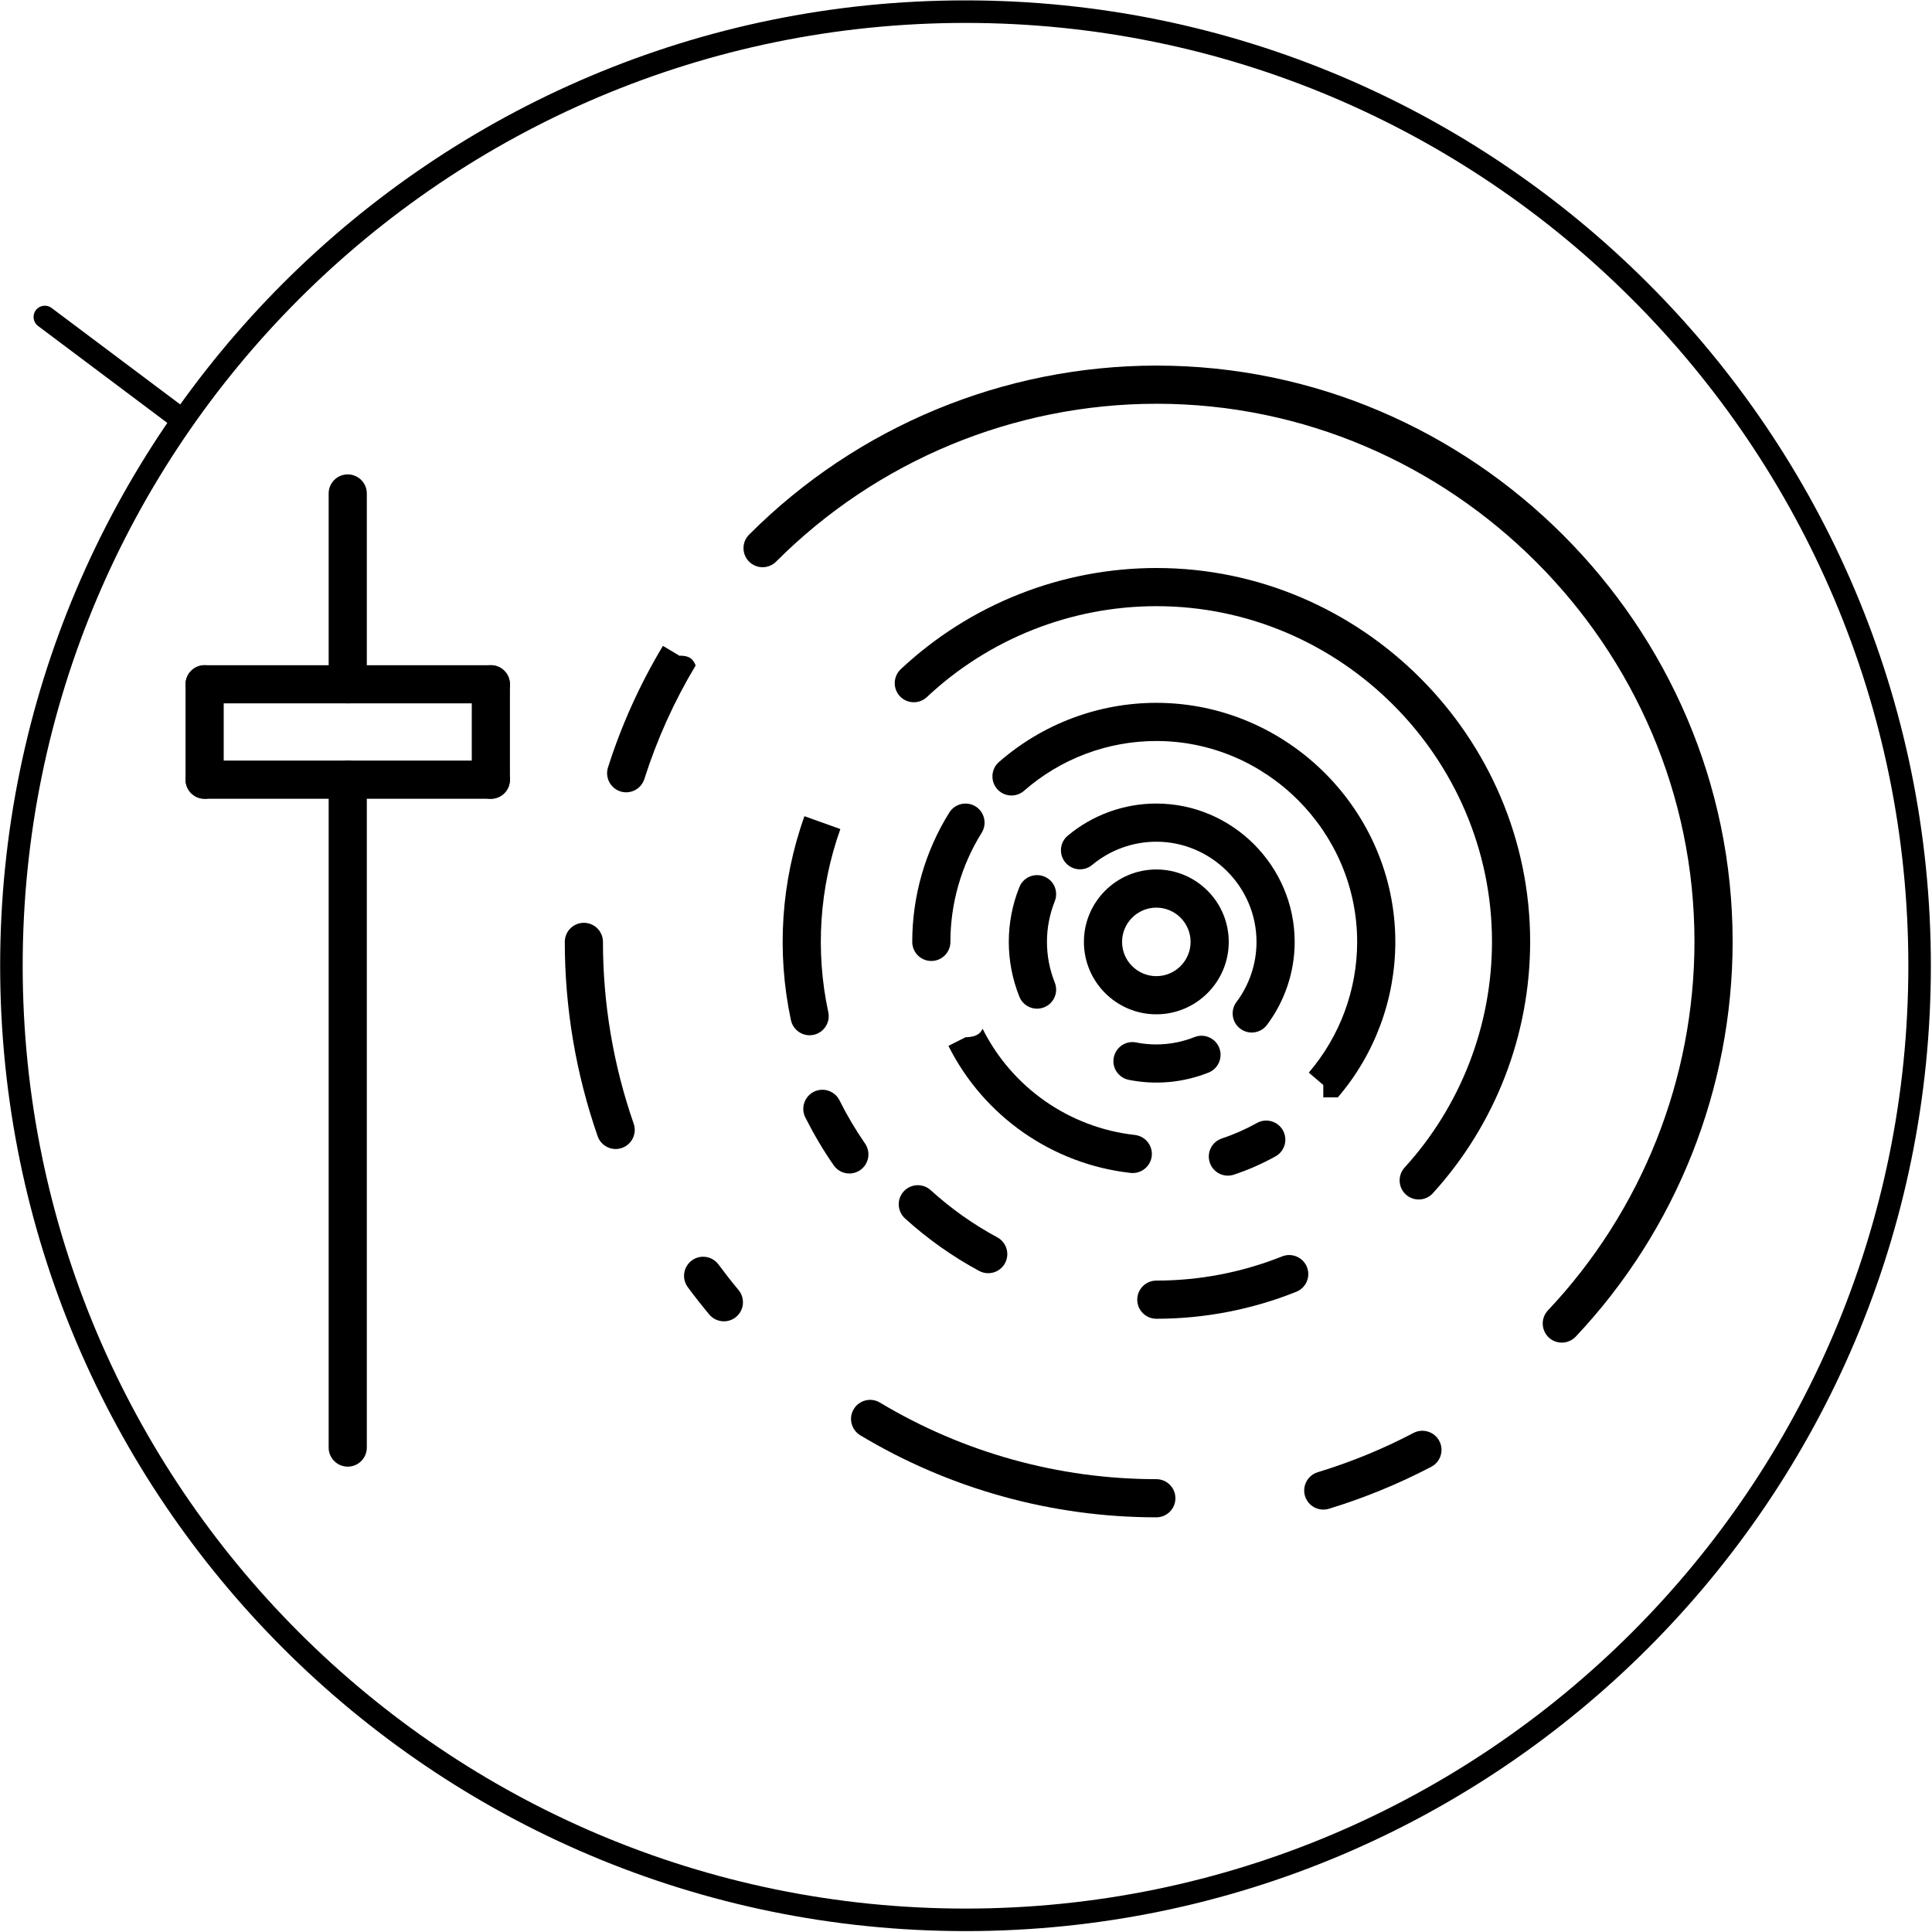 <?xml version="1.0" encoding="UTF-8" standalone="no"?>
<!DOCTYPE svg PUBLIC "-//W3C//DTD SVG 1.1//EN" "http://www.w3.org/Graphics/SVG/1.1/DTD/svg11.dtd">
<svg width="100%" height="100%" viewBox="0 0 486 486" version="1.1" xmlns="http://www.w3.org/2000/svg" xmlns:xlink="http://www.w3.org/1999/xlink" xml:space="preserve" xmlns:serif="http://www.serif.com/" style="fill-rule:evenodd;clip-rule:evenodd;stroke-linejoin:round;stroke-miterlimit:2;">
    <g transform="matrix(1,0,0,1,-2118.27,-4868.4)">
        <g transform="matrix(16.667,0,0,16.667,0,0)">
            <g transform="matrix(1,0,0,1,-22.494,-50.086)">
                <path d="M162,358.92C162.119,359.159 162.255,359.388 162.407,359.608" style="fill-opacity:0;fill-rule:nonzero;"/>
            </g>
        </g>
        <g transform="matrix(16.667,0,0,16.667,0,0)">
            <g transform="matrix(1,0,0,1,-22.494,-50.086)">
                <path d="M161.742,359.049C161.868,359.299 162.01,359.541 162.17,359.771C162.26,359.902 162.44,359.935 162.571,359.844C162.701,359.754 162.734,359.574 162.644,359.444C162.5,359.236 162.371,359.018 162.258,358.791C162.187,358.649 162.013,358.591 161.871,358.662C161.729,358.733 161.671,358.907 161.742,359.049Z"/>
            </g>
        </g>
        <g transform="matrix(16.667,0,0,16.667,0,0)">
            <g transform="matrix(1,0,0,1,-22.494,-50.086)">
                <path d="M169.56,364.68C170.077,364.523 170.578,364.317 171.056,364.067" style="fill-opacity:0;fill-rule:nonzero;"/>
            </g>
        </g>
        <g transform="matrix(16.667,0,0,16.667,0,0)">
            <g transform="matrix(1,0,0,1,-22.494,-50.086)">
                <path d="M169.644,364.956C170.178,364.793 170.695,364.581 171.19,364.322C171.331,364.248 171.385,364.074 171.311,363.933C171.237,363.792 171.063,363.738 170.922,363.811C170.46,364.054 169.976,364.252 169.476,364.404C169.324,364.451 169.238,364.612 169.284,364.764C169.331,364.916 169.492,365.002 169.644,364.956Z"/>
            </g>
        </g>
        <g transform="matrix(16.667,0,0,16.667,0,0)">
            <g transform="matrix(1,0,0,1,-22.494,-50.086)">
                <path d="M162.72,363.6C164.025,364.383 165.518,364.797 167.04,364.797" style="fill-opacity:0;fill-rule:nonzero;"/>
            </g>
        </g>
        <g transform="matrix(16.667,0,0,16.667,0,0)">
            <g transform="matrix(1,0,0,1,-22.494,-50.086)">
                <path d="M162.572,363.847C163.921,364.657 165.466,365.085 167.04,365.085C167.199,365.085 167.328,364.956 167.328,364.797C167.328,364.638 167.199,364.509 167.04,364.509C165.57,364.509 164.128,364.109 162.868,363.353C162.732,363.271 162.555,363.316 162.473,363.452C162.391,363.588 162.436,363.765 162.572,363.847Z"/>
            </g>
        </g>
        <g transform="matrix(16.667,0,0,16.667,0,0)">
            <g transform="matrix(1,0,0,1,-22.494,-50.086)">
                <path d="M160.2,361.44C160.3,361.576 160.405,361.709 160.513,361.839" style="fill-opacity:0;fill-rule:nonzero;"/>
            </g>
        </g>
        <g transform="matrix(16.667,0,0,16.667,0,0)">
            <g transform="matrix(1,0,0,1,-22.494,-50.086)">
                <path d="M159.968,361.611C160.072,361.752 160.18,361.889 160.292,362.023C160.394,362.145 160.576,362.162 160.698,362.06C160.82,361.958 160.836,361.776 160.734,361.654C160.63,361.529 160.529,361.4 160.432,361.269C160.337,361.141 160.157,361.114 160.029,361.208C159.901,361.303 159.874,361.483 159.968,361.611Z"/>
            </g>
        </g>
        <g transform="matrix(16.667,0,0,16.667,0,0)">
            <g transform="matrix(1,0,0,1,-22.494,-50.086)">
                <path d="M168.12,359.64C168.32,359.573 168.514,359.488 168.699,359.385" style="fill-opacity:0;fill-rule:nonzero;"/>
            </g>
        </g>
        <g transform="matrix(16.667,0,0,16.667,0,0)">
            <g transform="matrix(1,0,0,1,-22.494,-50.086)">
                <path d="M168.211,359.913C168.428,359.841 168.639,359.748 168.839,359.637C168.978,359.56 169.028,359.384 168.951,359.245C168.873,359.106 168.698,359.056 168.559,359.133C168.39,359.227 168.212,359.306 168.029,359.367C167.878,359.417 167.796,359.58 167.847,359.731C167.897,359.882 168.06,359.964 168.211,359.913Z"/>
            </g>
        </g>
        <g transform="matrix(16.667,0,0,16.667,0,0)">
            <g transform="matrix(1,0,0,1,-22.494,-50.086)">
                <path d="M166.68,358.2C167.029,358.27 167.391,358.237 167.722,358.104" style="fill-opacity:0;fill-rule:nonzero;"/>
            </g>
        </g>
        <g transform="matrix(16.667,0,0,16.667,0,0)">
            <g transform="matrix(1,0,0,1,-22.494,-50.086)">
                <path d="M166.624,358.482C167.027,358.563 167.446,358.525 167.829,358.372C167.976,358.313 168.048,358.145 167.989,357.997C167.93,357.85 167.762,357.778 167.615,357.837C167.336,357.948 167.031,357.976 166.736,357.918C166.581,357.886 166.429,357.988 166.398,358.144C166.366,358.299 166.468,358.451 166.624,358.482Z"/>
            </g>
        </g>
        <g transform="matrix(16.667,0,0,16.667,0,0)">
            <g transform="matrix(1,0,0,1,-22.494,-50.086)">
                <path d="M164.16,354.6C163.823,355.14 163.644,355.764 163.644,356.4" style="fill-opacity:0;fill-rule:nonzero;"/>
            </g>
        </g>
        <g transform="matrix(16.667,0,0,16.667,0,0)">
            <g transform="matrix(1,0,0,1,-22.494,-50.086)">
                <path d="M163.916,354.447C163.55,355.033 163.356,355.71 163.356,356.4C163.356,356.559 163.485,356.688 163.644,356.688C163.803,356.688 163.932,356.559 163.932,356.4C163.932,355.818 164.096,355.247 164.404,354.753C164.488,354.618 164.447,354.44 164.313,354.356C164.178,354.272 164,354.313 163.916,354.447Z"/>
            </g>
        </g>
        <g transform="matrix(16.667,0,0,16.667,0,0)">
            <g transform="matrix(1,0,0,1,-22.494,-50.086)">
                <path d="M162,354.6C161.665,355.537 161.599,356.548 161.807,357.521" style="fill-opacity:0;fill-rule:nonzero;"/>
            </g>
        </g>
        <g transform="matrix(16.667,0,0,16.667,0,0)">
            <g transform="matrix(1,0,0,1,-22.494,-50.086)">
                <path d="M162.271,354.697L161.729,354.503C161.376,355.49 161.306,356.556 161.525,357.581C161.559,357.737 161.712,357.836 161.867,357.803C162.023,357.769 162.122,357.616 162.089,357.461C161.891,356.54 161.955,355.583 162.271,354.697Z"/>
            </g>
        </g>
        <g transform="matrix(16.667,0,0,16.667,0,0)">
            <g transform="matrix(1,0,0,1,-22.494,-50.086)">
                <path d="M163.44,360.36C163.762,360.653 164.119,360.906 164.503,361.112" style="fill-opacity:0;fill-rule:nonzero;"/>
            </g>
        </g>
        <g transform="matrix(16.667,0,0,16.667,0,0)">
            <g transform="matrix(1,0,0,1,-22.494,-50.086)">
                <path d="M163.246,360.573C163.586,360.882 163.962,361.148 164.366,361.366C164.506,361.441 164.681,361.389 164.756,361.249C164.832,361.109 164.779,360.934 164.639,360.859C164.276,360.663 163.939,360.424 163.634,360.147C163.516,360.04 163.334,360.049 163.227,360.166C163.12,360.284 163.129,360.466 163.246,360.573Z"/>
            </g>
        </g>
        <g transform="matrix(16.667,0,0,16.667,0,0)">
            <g transform="matrix(1,0,0,1,-22.494,-50.086)">
                <path d="M164.16,357.84C164.648,358.816 165.6,359.48 166.684,359.6" style="fill-opacity:0;fill-rule:nonzero;"/>
            </g>
        </g>
        <g transform="matrix(16.667,0,0,16.667,0,0)">
            <g transform="matrix(1,0,0,1,-22.494,-50.086)">
                <path d="M164.16,357.84L163.902,357.969C164.434,359.032 165.471,359.755 166.652,359.887C166.81,359.904 166.953,359.79 166.971,359.632C166.988,359.474 166.874,359.332 166.716,359.314C165.729,359.204 164.862,358.6 164.418,357.711C164.358,357.84 164.224,357.84 164.094,357.84L163.872,357.84L164.16,357.84Z"/>
            </g>
        </g>
        <g transform="matrix(16.667,0,0,16.667,0,0)">
            <g transform="matrix(1,0,0,1,-22.494,-50.086)">
                <path d="M158.4,356.4C158.4,357.366 158.562,358.326 158.88,359.238" style="fill-opacity:0;fill-rule:nonzero;"/>
            </g>
        </g>
        <g transform="matrix(16.667,0,0,16.667,0,0)">
            <g transform="matrix(1,0,0,1,-22.494,-50.086)">
                <path d="M158.112,356.4C158.112,357.398 158.28,358.39 158.608,359.333C158.66,359.483 158.824,359.562 158.974,359.51C159.124,359.458 159.204,359.294 159.152,359.144C158.845,358.261 158.688,357.334 158.688,356.4C158.688,356.241 158.559,356.112 158.4,356.112C158.241,356.112 158.112,356.241 158.112,356.4Z"/>
            </g>
        </g>
        <g transform="matrix(16.667,0,0,16.667,0,0)">
            <g transform="matrix(1,0,0,1,-22.494,-50.086)">
                <path d="M159.84,352.08C159.505,352.638 159.236,353.234 159.039,353.854" style="fill-opacity:0;fill-rule:nonzero;"/>
            </g>
        </g>
        <g transform="matrix(16.667,0,0,16.667,0,0)">
            <g transform="matrix(1,0,0,1,-22.494,-50.086)">
                <path d="M159.84,352.08L159.593,351.932C159.247,352.509 158.968,353.125 158.764,353.767C158.716,353.918 158.8,354.08 158.951,354.129C159.103,354.177 159.265,354.093 159.313,353.941C159.504,353.342 159.763,352.767 160.087,352.228C160.031,352.08 159.926,352.08 159.817,352.08L159.573,352.08L159.84,352.08Z"/>
            </g>
        </g>
        <g transform="matrix(16.667,0,0,16.667,0,0)">
            <g transform="matrix(1,0,0,1,-22.494,-50.086)">
                <path d="M167.04,361.8C167.727,361.8 168.407,361.669 169.045,361.414" style="fill-opacity:0;fill-rule:nonzero;"/>
            </g>
        </g>
        <g transform="matrix(16.667,0,0,16.667,0,0)">
            <g transform="matrix(1,0,0,1,-22.494,-50.086)">
                <path d="M167.04,362.088C167.763,362.088 168.48,361.95 169.152,361.681C169.3,361.622 169.372,361.455 169.313,361.307C169.254,361.16 169.086,361.088 168.938,361.147C168.335,361.388 167.69,361.512 167.04,361.512C166.881,361.512 166.752,361.641 166.752,361.8C166.752,361.959 166.881,362.088 167.04,362.088Z"/>
            </g>
        </g>
        <g transform="matrix(16.667,0,0,16.667,0,0)">
            <g transform="matrix(1,0,0,1,-22.494,-50.086)">
                <path d="M165.24,355.68C165.055,356.142 165.055,356.658 165.24,357.12" style="fill-opacity:0;fill-rule:nonzero;"/>
            </g>
        </g>
        <g transform="matrix(16.667,0,0,16.667,0,0)">
            <g transform="matrix(1,0,0,1,-22.494,-50.086)">
                <path d="M164.973,355.573C164.76,356.104 164.76,356.696 164.973,357.227C165.032,357.375 165.199,357.446 165.347,357.387C165.495,357.328 165.566,357.161 165.507,357.013C165.35,356.62 165.35,356.18 165.507,355.787C165.566,355.639 165.495,355.472 165.347,355.413C165.199,355.354 165.032,355.425 164.973,355.573Z"/>
            </g>
        </g>
        <g transform="matrix(16.667,0,0,16.667,0,0)">
            <g transform="matrix(1,0,0,1,-22.494,-50.086)">
                <path d="M173.16,362.16C174.63,360.601 175.45,358.537 175.45,356.394C175.45,351.784 171.656,347.99 167.046,347.99C164.815,347.99 162.673,348.878 161.097,350.457" style="fill-opacity:0;fill-rule:nonzero;"/>
            </g>
        </g>
        <g transform="matrix(16.667,0,0,16.667,0,0)">
            <g transform="matrix(1,0,0,1,-22.494,-50.086)">
                <path d="M173.37,362.358C174.89,360.745 175.738,358.61 175.738,356.394C175.738,351.626 171.814,347.702 167.046,347.702C164.738,347.702 162.523,348.62 160.893,350.254C160.781,350.366 160.781,350.549 160.894,350.661C161.006,350.773 161.189,350.773 161.301,350.661C162.823,349.136 164.891,348.278 167.046,348.278C171.498,348.278 175.162,351.942 175.162,356.394C175.162,358.464 174.37,360.457 172.95,361.962C172.841,362.078 172.847,362.26 172.962,362.37C173.078,362.479 173.26,362.473 173.37,362.358Z"/>
            </g>
        </g>
        <g transform="matrix(16.667,0,0,16.667,0,0)">
            <g transform="matrix(1,0,0,1,-22.494,-50.086)">
                <path d="M171,360C171.897,359.015 172.394,357.729 172.394,356.397C172.394,353.461 169.978,351.045 167.043,351.045C165.682,351.045 164.371,351.564 163.38,352.495" style="fill-opacity:0;fill-rule:nonzero;"/>
            </g>
        </g>
        <g transform="matrix(16.667,0,0,16.667,0,0)">
            <g transform="matrix(1,0,0,1,-22.494,-50.086)">
                <path d="M171.213,360.194C172.158,359.156 172.682,357.801 172.682,356.397C172.682,353.303 170.136,350.757 167.043,350.757C165.609,350.757 164.228,351.304 163.182,352.285C163.067,352.394 163.061,352.577 163.17,352.693C163.278,352.808 163.461,352.814 163.577,352.705C164.515,351.824 165.755,351.333 167.043,351.333C169.82,351.333 172.106,353.619 172.106,356.397C172.106,357.658 171.636,358.874 170.787,359.806C170.68,359.924 170.689,360.106 170.806,360.213C170.924,360.32 171.106,360.311 171.213,360.194Z"/>
            </g>
        </g>
        <g transform="matrix(16.667,0,0,16.667,0,0)">
            <g transform="matrix(1,0,0,1,-22.494,-50.086)">
                <circle cx="167.04" cy="356.4" r="0.805" style="fill-opacity:0;"/>
            </g>
        </g>
        <g transform="matrix(16.667,0,0,16.667,0,0)">
            <g transform="matrix(1,0,0,1,-22.494,-50.086)">
                <path d="M167.04,355.307C166.437,355.307 165.947,355.797 165.947,356.4C165.947,357.003 166.437,357.493 167.04,357.493C167.643,357.493 168.133,357.003 168.133,356.4C168.133,355.797 167.643,355.307 167.04,355.307ZM167.04,355.883C167.325,355.883 167.557,356.115 167.557,356.4C167.557,356.685 167.325,356.917 167.04,356.917C166.755,356.917 166.523,356.685 166.523,356.4C166.523,356.115 166.755,355.883 167.04,355.883Z"/>
            </g>
        </g>
        <g transform="matrix(16.667,0,0,16.667,0,0)">
            <g transform="matrix(1,0,0,1,-22.494,-50.086)">
                <path d="M169.56,358.56C170.076,357.959 170.359,357.192 170.359,356.399C170.359,354.579 168.861,353.08 167.04,353.08C166.236,353.08 165.459,353.373 164.854,353.902" style="fill-opacity:0;fill-rule:nonzero;"/>
            </g>
        </g>
        <g transform="matrix(16.667,0,0,16.667,0,0)">
            <g transform="matrix(1,0,0,1,-22.494,-50.086)">
                <path d="M169.56,358.56L169.56,358.747L169.779,358.747C170.339,358.094 170.647,357.261 170.647,356.399C170.647,354.421 169.019,352.792 167.04,352.792C166.167,352.792 165.322,353.11 164.664,353.686C164.545,353.79 164.533,353.972 164.637,354.092C164.742,354.212 164.924,354.224 165.044,354.119C165.596,353.635 166.306,353.368 167.04,353.368C168.703,353.368 170.071,354.737 170.071,356.399C170.071,357.123 169.812,357.823 169.341,358.373L169.56,358.56Z"/>
            </g>
        </g>
        <g transform="matrix(16.667,0,0,16.667,0,0)">
            <g transform="matrix(1,0,0,1,-22.494,-50.086)">
                <path d="M168.48,357.48C168.714,357.168 168.84,356.789 168.84,356.4C168.84,355.412 168.028,354.6 167.04,354.6C166.619,354.6 166.211,354.747 165.888,355.017" style="fill-opacity:0;fill-rule:nonzero;"/>
            </g>
        </g>
        <g transform="matrix(16.667,0,0,16.667,0,0)">
            <g transform="matrix(1,0,0,1,-22.494,-50.086)">
                <path d="M168.71,357.653C168.981,357.291 169.128,356.852 169.128,356.4C169.128,355.254 168.186,354.312 167.04,354.312C166.552,354.312 166.079,354.483 165.704,354.796C165.582,354.897 165.565,355.079 165.667,355.201C165.768,355.323 165.95,355.34 166.072,355.238C166.344,355.012 166.687,354.888 167.04,354.888C167.87,354.888 168.552,355.57 168.552,356.4C168.552,356.727 168.446,357.045 168.25,357.307C168.154,357.434 168.18,357.615 168.307,357.71C168.434,357.806 168.615,357.78 168.71,357.653Z"/>
            </g>
        </g>
        <g transform="matrix(16.667,0,0,16.667,0,0)">
            <g transform="matrix(1,0,0,1,-22.494,-50.086)">
                <path d="M152.676,353.952L156.996,353.952" style="fill:none;fill-rule:nonzero;"/>
            </g>
        </g>
        <g transform="matrix(16.667,0,0,16.667,0,0)">
            <g transform="matrix(1,0,0,1,-22.494,-50.086)">
                <path d="M152.676,354.24L156.996,354.24C157.155,354.24 157.284,354.111 157.284,353.952C157.284,353.793 157.155,353.664 156.996,353.664L152.676,353.664C152.517,353.664 152.388,353.793 152.388,353.952C152.388,354.111 152.517,354.24 152.676,354.24Z"/>
            </g>
        </g>
        <g transform="matrix(16.667,0,0,16.667,0,0)">
            <g transform="matrix(1,0,0,1,-22.494,-50.086)">
                <path d="M154.836,352.512L154.836,349.632" style="fill:none;fill-rule:nonzero;"/>
            </g>
        </g>
        <g transform="matrix(16.667,0,0,16.667,0,0)">
            <g transform="matrix(1,0,0,1,-22.494,-50.086)">
                <path d="M155.124,352.512L155.124,349.632C155.124,349.473 154.995,349.344 154.836,349.344C154.677,349.344 154.548,349.473 154.548,349.632L154.548,352.512C154.548,352.671 154.677,352.8 154.836,352.8C154.995,352.8 155.124,352.671 155.124,352.512Z"/>
            </g>
        </g>
        <g transform="matrix(16.667,0,0,16.667,0,0)">
            <g transform="matrix(1,0,0,1,-22.494,-50.086)">
                <path d="M152.676,352.512L152.676,353.952" style="fill:none;fill-rule:nonzero;"/>
            </g>
        </g>
        <g transform="matrix(16.667,0,0,16.667,0,0)">
            <g transform="matrix(1,0,0,1,-22.494,-50.086)">
                <path d="M152.388,352.512L152.388,353.952C152.388,354.111 152.517,354.24 152.676,354.24C152.835,354.24 152.964,354.111 152.964,353.952L152.964,352.512C152.964,352.353 152.835,352.224 152.676,352.224C152.517,352.224 152.388,352.353 152.388,352.512Z"/>
            </g>
        </g>
        <g transform="matrix(16.667,0,0,16.667,0,0)">
            <g transform="matrix(1,0,0,1,-22.494,-50.086)">
                <path d="M156.996,353.952L156.996,352.512" style="fill:none;fill-rule:nonzero;"/>
            </g>
        </g>
        <g transform="matrix(16.667,0,0,16.667,0,0)">
            <g transform="matrix(1,0,0,1,-22.494,-50.086)">
                <path d="M157.284,353.952L157.284,352.512C157.284,352.353 157.155,352.224 156.996,352.224C156.837,352.224 156.708,352.353 156.708,352.512L156.708,353.952C156.708,354.111 156.837,354.24 156.996,354.24C157.155,354.24 157.284,354.111 157.284,353.952Z"/>
            </g>
        </g>
        <g transform="matrix(16.667,0,0,16.667,0,0)">
            <g transform="matrix(1,0,0,1,-22.494,-50.086)">
                <path d="M152.676,352.512L156.996,352.512" style="fill:none;fill-rule:nonzero;"/>
            </g>
        </g>
        <g transform="matrix(16.667,0,0,16.667,0,0)">
            <g transform="matrix(1,0,0,1,-22.494,-50.086)">
                <path d="M152.676,352.8L156.996,352.8C157.155,352.8 157.284,352.671 157.284,352.512C157.284,352.353 157.155,352.224 156.996,352.224L152.676,352.224C152.517,352.224 152.388,352.353 152.388,352.512C152.388,352.671 152.517,352.8 152.676,352.8Z"/>
            </g>
        </g>
        <g transform="matrix(16.667,0,0,16.667,0,0)">
            <g transform="matrix(1,0,0,1,-22.494,-50.086)">
                <path d="M154.836,353.952L154.836,364.032" style="fill:none;fill-rule:nonzero;"/>
            </g>
        </g>
        <g transform="matrix(16.667,0,0,16.667,0,0)">
            <g transform="matrix(1,0,0,1,-22.494,-50.086)">
                <path d="M154.548,353.952L154.548,364.032C154.548,364.191 154.677,364.32 154.836,364.32C154.995,364.32 155.124,364.191 155.124,364.032L155.124,353.952C155.124,353.793 154.995,353.664 154.836,353.664C154.677,353.664 154.548,353.793 154.548,353.952Z"/>
            </g>
        </g>
        <g transform="matrix(16.667,0,0,16.667,0,0)">
            <g transform="matrix(1,0,0,1,-22.494,-50.086)">
                <path d="M152.28,348.48L150.264,346.968" style="fill:none;fill-rule:nonzero;"/>
            </g>
        </g>
        <g transform="matrix(16.667,0,0,16.667,0,0)">
            <g transform="matrix(1,0,0,1,-22.494,-50.086)">
                <path d="M152.382,348.344L150.366,346.832C150.291,346.776 150.184,346.791 150.128,346.866C150.072,346.941 150.087,347.048 150.162,347.104L152.178,348.616C152.253,348.672 152.36,348.657 152.416,348.582C152.472,348.507 152.457,348.4 152.382,348.344Z"/>
            </g>
        </g>
        <g transform="matrix(16.667,0,0,16.667,0,0)">
            <g transform="matrix(1,0,0,1,-22.494,-50.086)">
                <circle cx="164.16" cy="356.76" r="14.4" style="fill-opacity:0;"/>
            </g>
        </g>
        <g transform="matrix(16.667,0,0,16.667,0,0)">
            <g transform="matrix(1,0,0,1,-22.494,-50.086)">
                <path d="M164.16,342.19C156.119,342.19 149.59,348.719 149.59,356.76C149.59,364.801 156.119,371.33 164.16,371.33C172.201,371.33 178.73,364.801 178.73,356.76C178.73,348.719 172.201,342.19 164.16,342.19ZM164.16,342.53C172.014,342.53 178.39,348.906 178.39,356.76C178.39,364.614 172.014,370.99 164.16,370.99C156.306,370.99 149.93,364.614 149.93,356.76C149.93,348.906 156.306,342.53 164.16,342.53Z"/>
            </g>
        </g>
    </g>
</svg>
